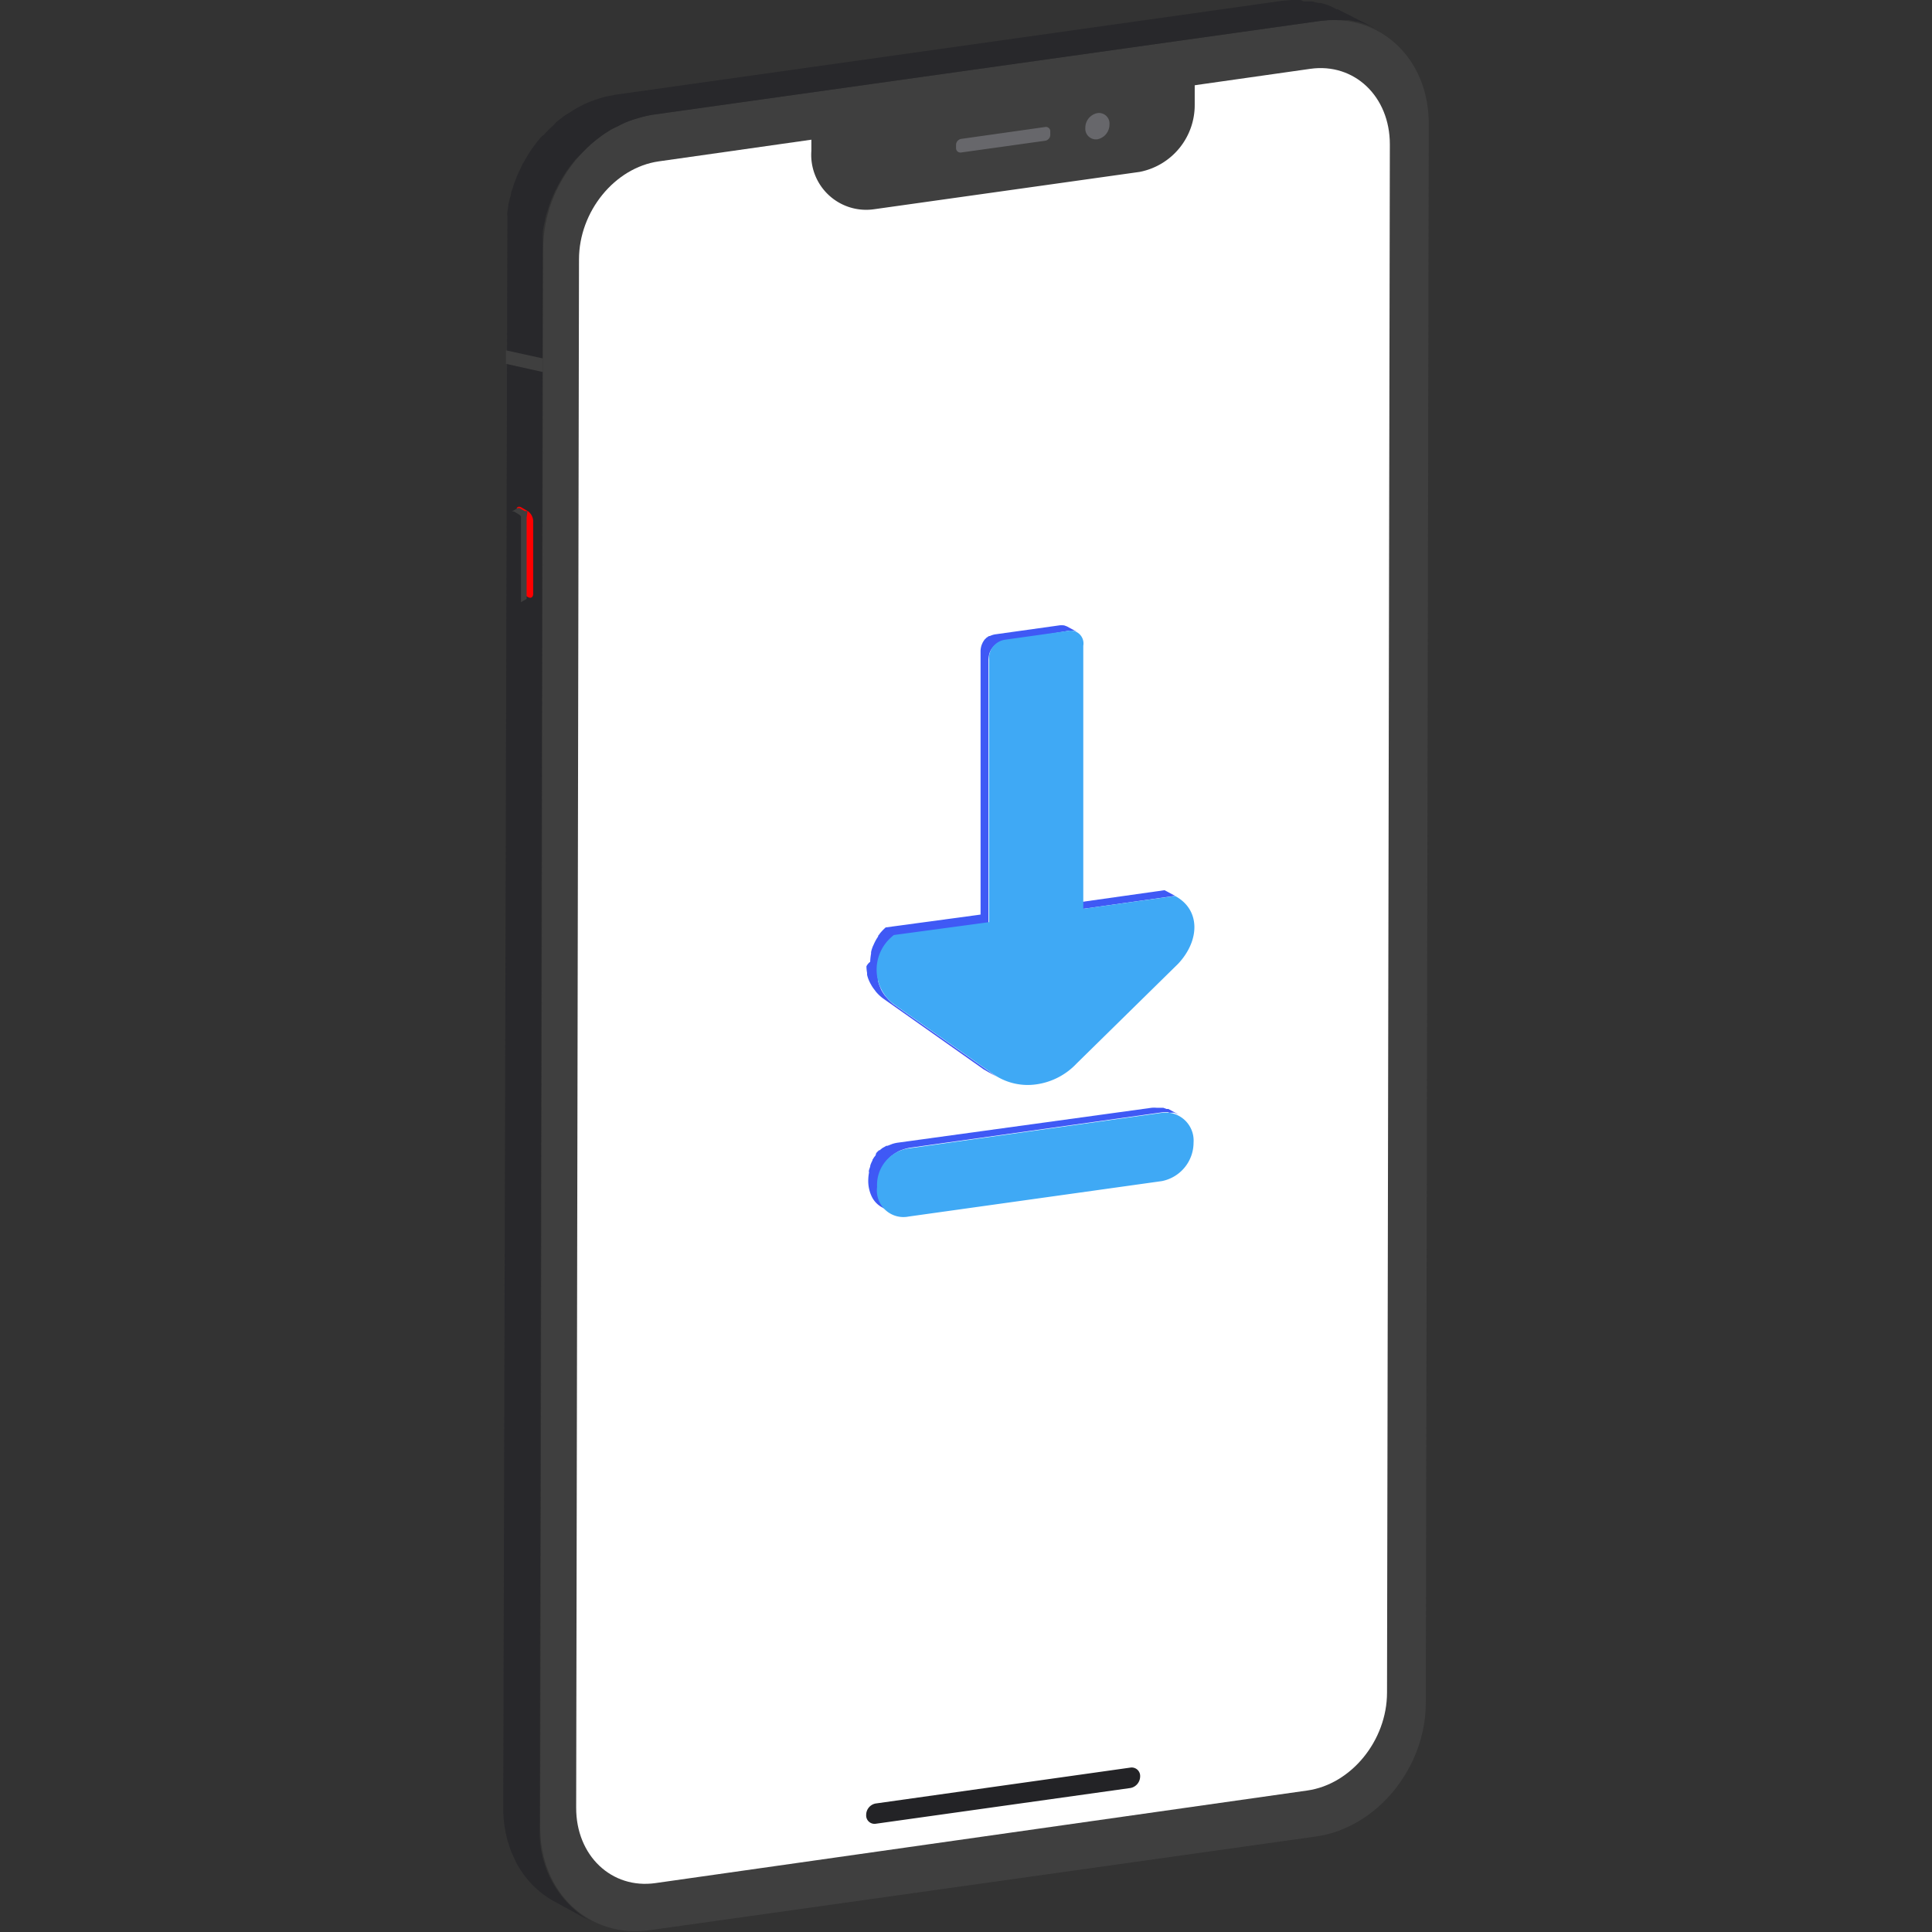 <?xml version="1.0" standalone="no"?><!DOCTYPE svg PUBLIC "-//W3C//DTD SVG 1.1//EN" "http://www.w3.org/Graphics/SVG/1.1/DTD/svg11.dtd"><svg class="icon" width="200px" height="200.00px" viewBox="0 0 1024 1024" version="1.1" xmlns="http://www.w3.org/2000/svg"><rect x="0" y="0" width="1024" height="1024" fill="#333333" stroke="none"/><path d="M699.293 11.159c32.117-4.491 58.042 19.869 57.974 54.436l-1.565 836.946c0 34.635-26.129 66.343-58.178 70.834l-353.218 49.672c-32.117 4.491-58.042-19.937-57.974-54.436l1.565-836.946C287.964 97.031 314.366 65.323 346.074 60.764z" fill="#3F3F3F" /><path d="M705.621 10.683a26.129 26.129 0 0 1 3.266 0H715.079l3.742 0.748h0.68l4.219 1.361 1.225 0.476 2.926 1.293a20.413 20.413 0 0 1 2.45 1.157L710.792 5.852 709.023 4.899h-0.68l-2.994-1.565-1.157-0.476c-1.429-0.476-2.858-0.953-4.287-1.293h-0.68c-1.225 0-2.45-0.544-3.742-0.817h-4.559L689.29 0h-4.763l-4.831 0.408L326.478 50.149 321.17 51.169l-1.565 0.408-3.879 1.225-1.361 0.476c-1.633 0.612-3.198 1.225-4.763 1.973l-1.293 0.68c-1.293 0.68-2.518 1.293-3.742 2.041a16.739 16.739 0 0 0-1.837 1.157c-0.817 0.476-1.633 0.953-2.382 1.497L299.328 61.24l-1.293 0.953-3.266 2.586-0.817 0.953-0.544 0.544-0.953 0.885c-1.429 1.361-2.79 2.722-4.151 4.219l-1.157 0.885s-0.408 0.544-0.68 0.748c-1.429 1.701-2.79 3.402-4.015 5.171l-0.544 0.68c-1.497 2.177-2.858 4.491-4.151 6.804l-0.476 0.748c-0.408 0.748-0.748 1.497-1.089 2.245l-0.953 1.905c-0.612 1.361-1.225 2.79-1.769 4.219l-0.476 1.225c-0.408 1.021-0.748 2.109-1.089 3.198L270.885 102.067c0 1.225-0.544 2.45-0.817 3.674l-0.612 2.45c0 1.429-0.408 2.858-0.544 4.219s0 1.429 0 2.109v6.396L266.735 958.269a62.465 62.465 0 0 0 1.089 12.044 52.394 52.394 0 0 0 1.905 7.485 36.336 36.336 0 0 0 1.225 3.538c0.953 2.245 1.973 4.491 3.13 6.804a60.696 60.696 0 0 0 3.947 5.988 48.924 48.924 0 0 0 15.65 13.609l19.597 10.683a54.436 54.436 0 0 1-27.218-49.196l1.565-836.946v-6.396-2.109c0-0.68 0.34-2.858 0.612-4.219s0.408-1.633 0.544-2.45 0.544-2.518 0.885-3.742l0.817-2.518a34.567 34.567 0 0 1 1.157-3.47 5.92 5.92 0 0 1 0.476-1.157c0.544-1.497 1.157-2.858 1.769-4.287s0.612-1.225 0.953-1.837 1.021-2.041 1.565-2.994c1.293-2.314 2.654-4.627 4.151-6.804l0.612-0.817c1.293-1.769 2.654-3.538 4.083-5.171l2.314-2.314c1.361-1.429 2.722-2.858 4.151-4.151l1.497-1.429 1.157-0.953c1.021-0.885 2.109-1.769 3.266-2.586l1.225-0.953c1.021-0.748 2.109-1.429 3.198-2.109l1.769-1.157L327.975 66.684l1.293-0.68a45.318 45.318 0 0 1 4.967-2.109l1.361-0.476 3.947-1.157 1.497-0.408c1.769-0.408 3.538-0.817 5.376-1.089l352.878-49.604 4.831-0.476z" fill="#28282B" /><path d="M694.53 36.472c23.271-3.266 42.119 14.63 42.119 40.01l-1.497 820.615c0 25.381-18.984 48.652-42.324 51.918l-345.393 49.06c-23.271 3.334-42.119-14.561-42.051-39.942l1.497-820.615c0-25.381 18.916-48.652 42.256-51.986z" fill="#FFFFFF" /><path d="M633.222 36.948v18.576a36.064 36.064 0 0 1-29.191 35.587l-140.852 19.801A29.123 29.123 0 0 1 430.041 79.952V65.459z" fill="#3F3F3F" /><path d="M581.644 59.947a5.58 5.58 0 0 1 6.396 6.056 7.961 7.961 0 0 1-6.396 7.825 5.648 5.648 0 0 1-6.396-6.056 7.893 7.893 0 0 1 6.396-7.825zM554.086 67.296a2.314 2.314 0 0 1 2.586 2.45v1.701a3.198 3.198 0 0 1-2.586 3.13l-44.773 6.26a2.314 2.314 0 0 1-2.586-2.382v-1.701a3.266 3.266 0 0 1 2.654-3.13z" fill="#67676B" /><path d="M599.336 936.835a4.491 4.491 0 0 1 4.967 4.695 6.328 6.328 0 0 1-4.967 6.124L464.063 966.639a4.423 4.423 0 0 1-4.967-4.695 6.124 6.124 0 0 1 5.035-6.056z" fill="#232326" /><path d="M268.164 185.693l19.597 4.287v7.213l-19.597-4.355v-7.145z" fill="#3F3F3F" /><path d="M279.731 270.885a6.804 6.804 0 0 1 2.858 5.035v38.853c0 1.837-1.293 2.586-2.858 1.633l-3.402-1.905a6.804 6.804 0 0 1-2.79-5.035v-38.785c0-1.837 1.293-2.654 2.858-1.701z" fill="#FF0000" /><path d="M275.036 270.136a3.13 3.13 0 0 1 1.497 2.586v43.14c0 0.953-0.612 1.361-1.497 0.817l-2.654-1.497a3.47 3.47 0 0 1-1.497-2.654V269.456c0-0.953 0.68-1.361 1.497-0.885z" fill="#28282B" /><path d="M279.595 270.885h-1.497l-2.722-1.565h-1.021l-3.062 1.769a0.68 0.68 0 0 1 0.476 0h0.612l2.654 1.565 0.612 0.476 0.476 0.612a2.858 2.858 0 0 1 0 0.68 3.062 3.062 0 0 1 0 0.748v43.14a1.293 1.293 0 0 1 0 0.544 0.817 0.817 0 0 1 0 0.34l2.994-1.769v-43.14z" fill="#3F3F3F" /><path d="M619.477 589.741h2.654a7.961 7.961 0 0 1 1.633 0.612 6.396 6.396 0 0 1 1.021 0.408l-5.58-2.994h-0.953l-1.633-0.612h-3.47a13.609 13.609 0 0 0-2.858 0L476.175 605.595a17.011 17.011 0 0 0-3.334 0.748l-1.021 0.408-1.429 0.544h-0.612l-1.157 0.68-0.885 0.476-0.953 0.748-0.544 0.476a0.68 0.68 0 0 0-0.34 0 15.514 15.514 0 0 0-1.497 1.497L464.063 612.399l-0.68 0.817-0.953 1.497v0.34a15.65 15.65 0 0 0-1.157 2.654c0 0.817-0.476 1.633-0.68 2.518s0 0.817 0 1.225a25.925 25.925 0 0 0-0.408 4.083 19.393 19.393 0 0 0 1.905 8.778 12.86 12.86 0 0 0 5.239 5.512l5.512 2.994a15.378 15.378 0 0 1-6.804-14.289 27.218 27.218 0 0 1 0.34-4.083 8.233 8.233 0 0 1 0-1.225 15.106 15.106 0 0 1 0.612-2.518 23.747 23.747 0 0 1 1.361-2.994 20.413 20.413 0 0 1 1.565-2.382l0.34-0.476 2.109-2.109 0.612-0.408a12.588 12.588 0 0 1 1.837-1.293l1.157-0.68a14.153 14.153 0 0 1 2.041-0.885l0.953-0.34a26.469 26.469 0 0 1 3.334-0.817l134.184-18.848a19.597 19.597 0 0 1 2.79 0zM574.159 481.686l48.652-6.872-5.58-2.994-48.584 6.872 5.512 2.994zM459.232 512.17a20.005 20.005 0 0 0 0.34 3.47v1.021a17.283 17.283 0 0 0 1.497 4.083 4.083 4.083 0 0 0 0.408 0.748 17.623 17.623 0 0 0 2.041 3.13l0.748 1.021a23.203 23.203 0 0 0 3.47 3.334l53.551 37.765 2.45 1.429 5.58 3.062a21.298 21.298 0 0 1-2.45-1.497l-53.619-37.697a26.809 26.809 0 0 1-3.402-3.402l-0.817-0.953a22.999 22.999 0 0 1-2.041-3.198L466.785 523.942a23.067 23.067 0 0 1-1.429-4.151 5.444 5.444 0 0 1 0-1.021 20.413 20.413 0 0 1-0.408-3.47 5.852 5.852 0 0 1 0-1.089 18.984 18.984 0 0 1 0.476-4.355v-0.748a26.265 26.265 0 0 1 1.293-3.674l0.408-1.021a34.567 34.567 0 0 1 2.382-4.015l0.476-0.544a26.809 26.809 0 0 1 3.538-3.879l50.353-6.804V349.748a15.378 15.378 0 0 1 0.612-3.606 10.139 10.139 0 0 1 1.633-2.926 10.071 10.071 0 0 1 2.45-2.041 12.792 12.792 0 0 1 3.334-1.089l34.226-5.716a9.05 9.05 0 0 1 3.062 0 8.301 8.301 0 0 1 1.837 0.612l-5.58-2.994-1.293-0.476a9.118 9.118 0 0 0-3.062 0l-33.546 4.695a10.003 10.003 0 0 0-2.858 0.885h-0.408l-0.612 0.34-0.953 0.68a3.879 3.879 0 0 1-0.748 0.748l-0.408 0.544-0.612 0.953-0.612 1.361a10.275 10.275 0 0 0-0.612 3.606v139.423l-50.285 6.804a26.197 26.197 0 0 0-2.382 2.382 12.52 12.52 0 0 0-1.157 1.497l-0.476 0.544v0.408a22.182 22.182 0 0 0-1.633 2.722l-0.408 0.817-0.476 1.089a7.349 7.349 0 0 0-0.544 1.293 13.609 13.609 0 0 0-0.68 2.382v0.748a31.573 31.573 0 0 0-0.476 4.355 6.26 6.26 0 0 0-1.973 2.382z" fill="#3F59F5" /><path d="M615.87 589.809l-134.184 18.848a19.529 19.529 0 0 0-16.807 20.413 14.085 14.085 0 0 0 16.739 15.718L615.802 626.008a20.822 20.822 0 0 0 16.807-20.413 14.834 14.834 0 0 0-16.739-15.786zM473.454 532.039l53.619 37.697a31.913 31.913 0 0 0 22.387 4.967 36.2 36.2 0 0 0 21.23-11.091l53.755-52.802c11.704-12.52 11.772-28.783-1.633-35.927l-48.652 6.804V342.263A6.804 6.804 0 0 0 566.13 334.37l-33.478 4.695a9.934 9.934 0 0 0-8.438 10.275v139.423l-50.353 6.804a22.931 22.931 0 0 0-0.408 36.472z" fill="#3FA9F5" /></svg>